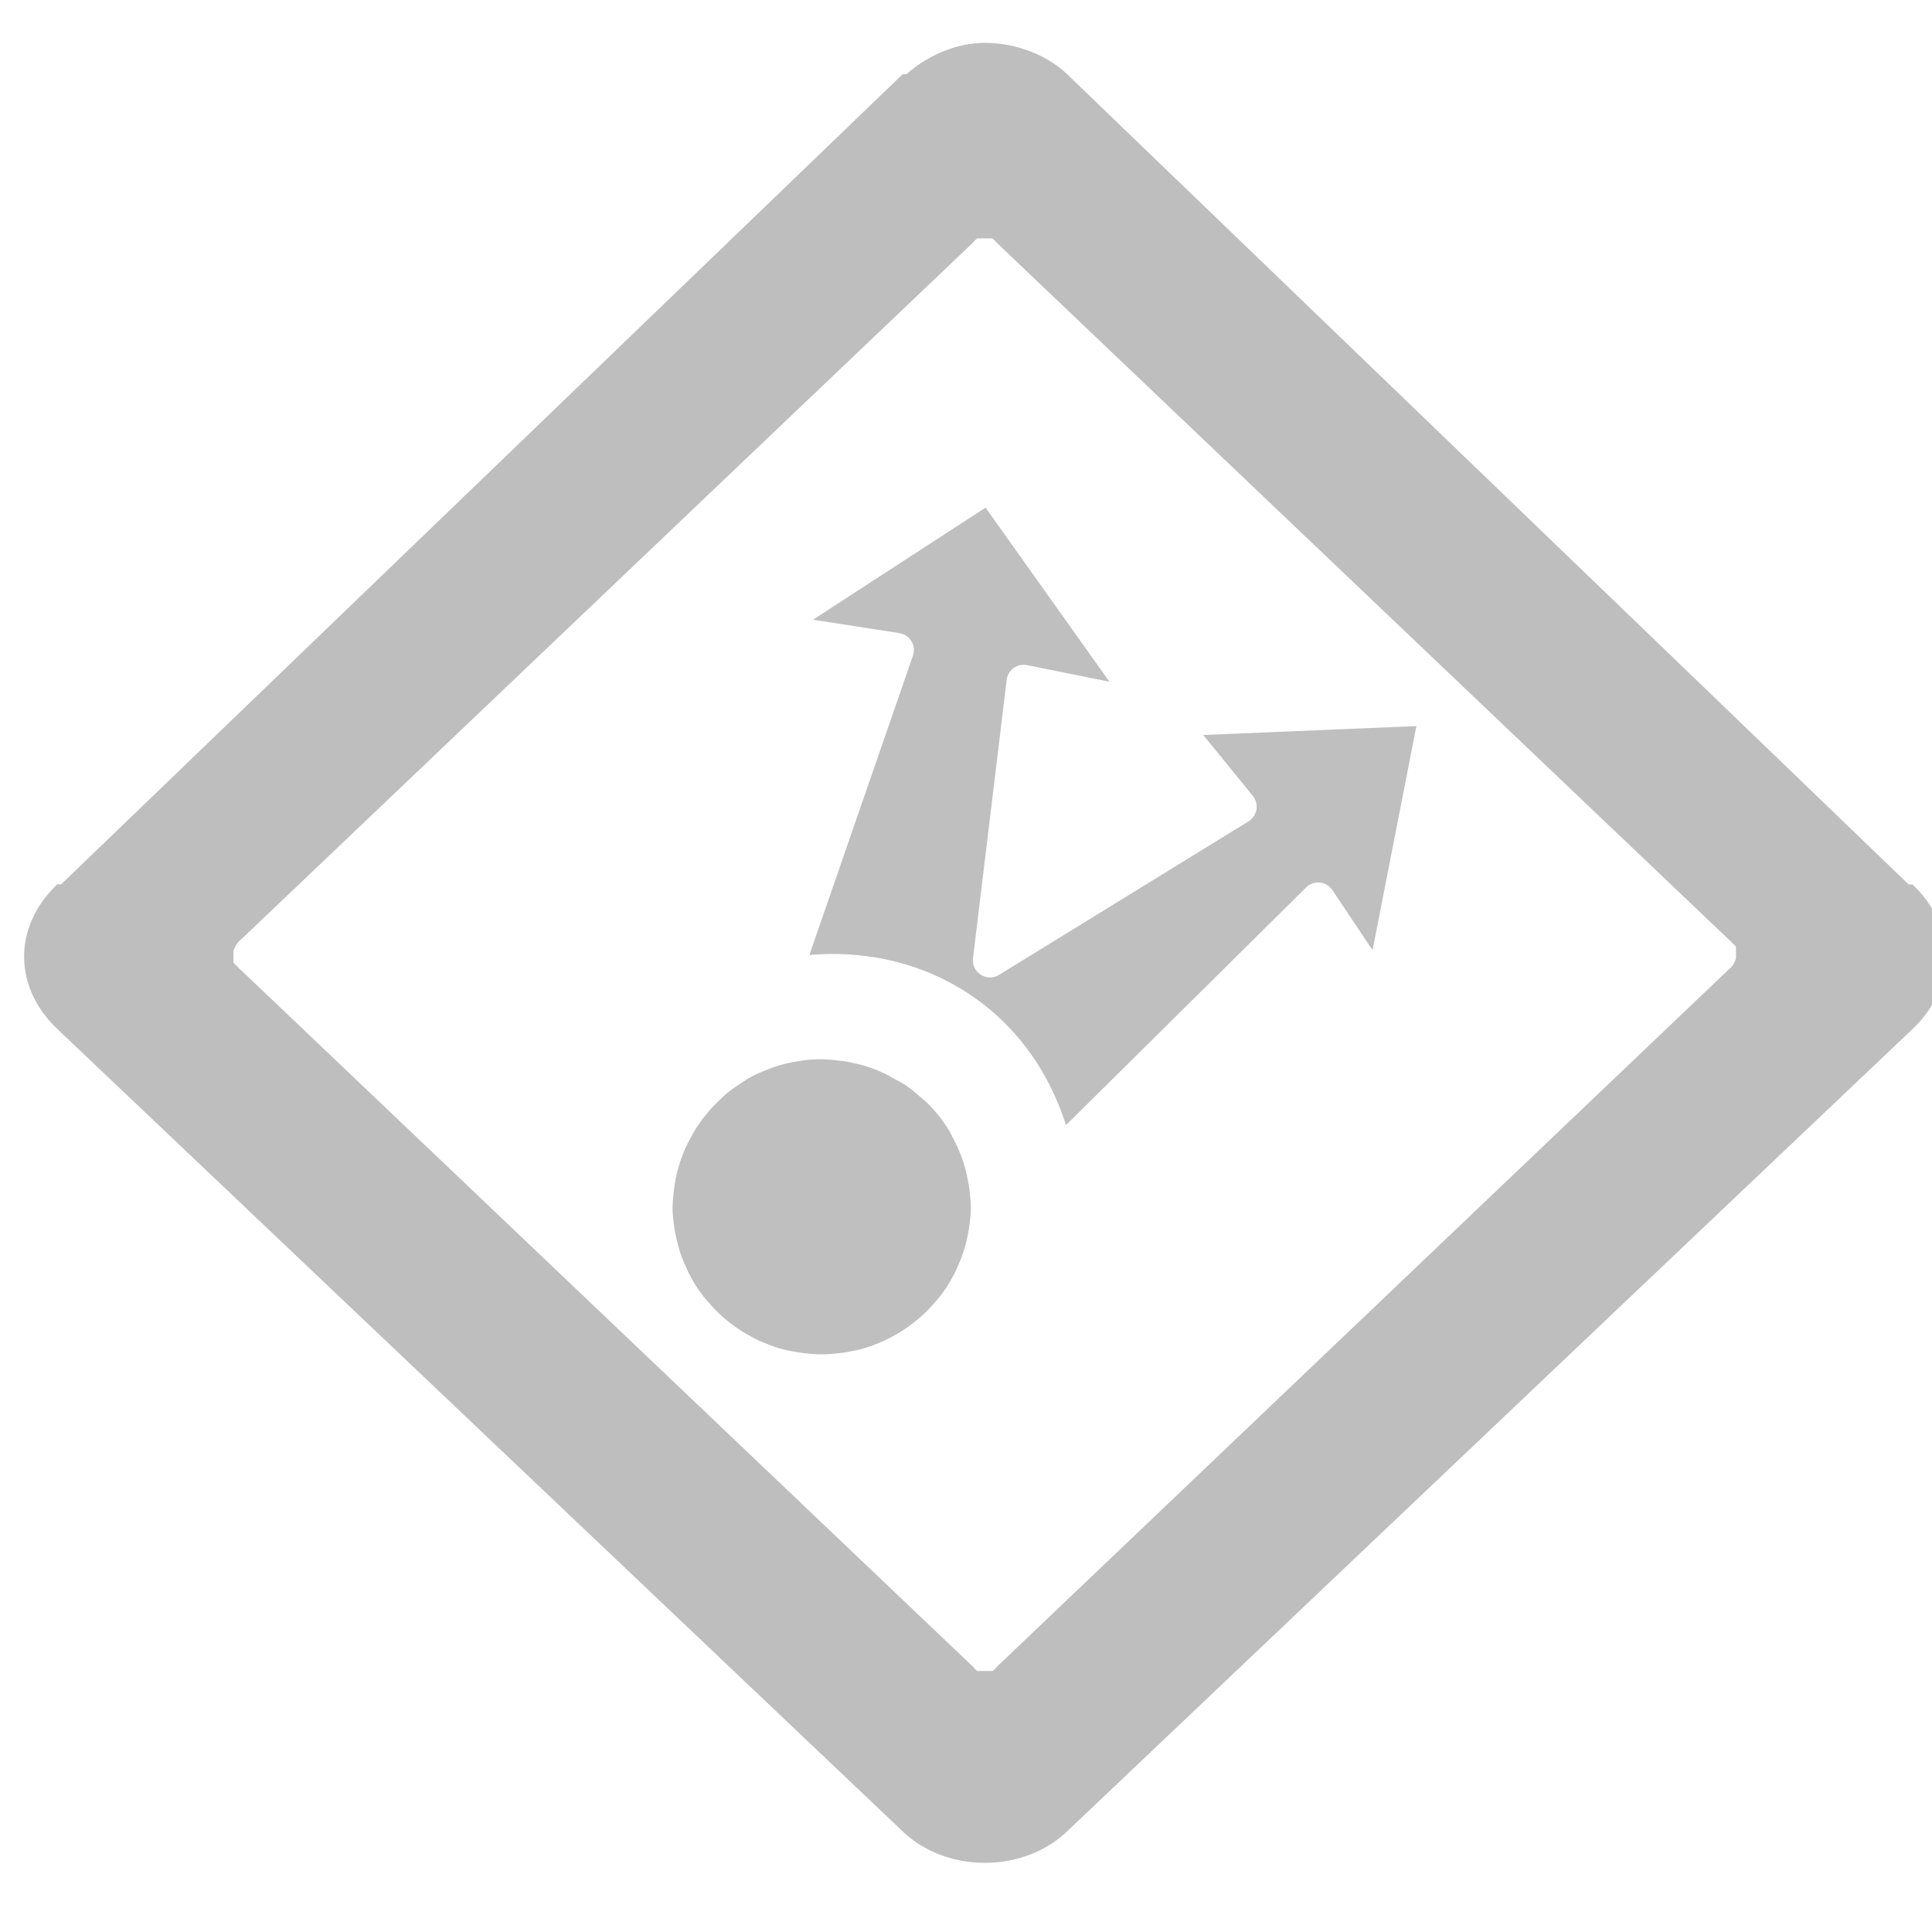 <?xml version="1.0" encoding="UTF-8" standalone="no"?>
<!-- Created with Inkscape (http://www.inkscape.org/) -->

<svg
   xmlns:dc="http://purl.org/dc/elements/1.1/"
   xmlns:cc="http://creativecommons.org/ns#"
   xmlns:rdf="http://www.w3.org/1999/02/22-rdf-syntax-ns#"
   xmlns:svg="http://www.w3.org/2000/svg"
   xmlns="http://www.w3.org/2000/svg"
   xmlns:xlink="http://www.w3.org/1999/xlink"
   xmlns:sodipodi="http://sodipodi.sourceforge.net/DTD/sodipodi-0.dtd"
   xmlns:inkscape="http://www.inkscape.org/namespaces/inkscape"
   width="16px"
   height="16px"
   id="svg3925"
   version="1.1"
   inkscape:version="0.48.3.1 r9886"
   sodipodi:docname="folder-publicshare-symbolic.svg">
  <defs
     id="defs3927">
    <linearGradient
       inkscape:collect="always"
       xlink:href="#linearGradient3569"
       id="linearGradient4548"
       gradientUnits="userSpaceOnUse"
       x1="136.231"
       y1="40.918"
       x2="54.676"
       y2="-40.637" />
    <linearGradient
       id="linearGradient3569">
      <stop
         id="stop3571"
         offset="0"
         style="stop-color:#161616;stop-opacity:1;" />
      <stop
         id="stop3573"
         offset="1"
         style="stop-color:#3a3a3a;stop-opacity:1;" />
    </linearGradient>
    <linearGradient
       id="linearGradient4565">
      <stop
         id="stop4567"
         offset="0"
         style="stop-color:#161616;stop-opacity:1;" />
      <stop
         id="stop4569"
         offset="1"
         style="stop-color:#3a3a3a;stop-opacity:1;" />
    </linearGradient>
  </defs>
  <sodipodi:namedview
     id="base"
     pagecolor="#ffffff"
     bordercolor="#666666"
     borderopacity="1.0"
     inkscape:pageopacity="0.0"
     inkscape:pageshadow="2"
     inkscape:zoom="11.098901"
     inkscape:cx="5.3923397"
     inkscape:cy="-2.6809506"
     inkscape:current-layer="layer1"
     showgrid="true"
     inkscape:grid-bbox="true"
     inkscape:document-units="px"
     inkscape:window-width="1366"
     inkscape:window-height="696"
     inkscape:window-x="0"
     inkscape:window-y="0"
     inkscape:window-maximized="1"
     showguides="true"
     inkscape:guide-bbox="true" />
  <g
     id="layer1"
     inkscape:label="Layer 1"
     inkscape:groupmode="layer">
    <g
       id="g7199">
      <path
         inkscape:connector-curvature="0"
         id="path7196"
         d="m 8.156,0.355 c -0.231,0 -0.472,0.102 -0.648,0.259 l -0.032,0 -6.969,6.709 a 0.164,0.164 0 0 1 -0.032,0 c -0.367,0.349 -0.367,0.85 0,1.199 L 7.476,15.167 c 0.365,0.347 0.996,0.347 1.361,0 L 15.838,8.523 c 0.367,-0.349 0.367,-0.85 0,-1.199 a 0.164,0.164 0 0 1 -0.032,0 L 8.837,0.614 C 8.658,0.444 8.396,0.355 8.156,0.355 z M 8.091,1.975 a 0.164,0.164 0 0 1 0.032,0 0.164,0.164 0 0 1 0.032,0 0.164,0.164 0 0 1 0.032,0 0.164,0.164 0 0 1 0.032,0 0.164,0.164 0 0 1 0.032,0.032 l 6.061,5.769 a 0.164,0.164 0 0 1 0.032,0.032 0.164,0.164 0 0 1 0.032,0.032 0.164,0.164 0 0 1 0,0.032 0.164,0.164 0 0 1 0,0.032 0.164,0.164 0 0 1 0,0.032 0.164,0.164 0 0 1 -0.032,0.065 0.164,0.164 0 0 1 -0.032,0.032 L 8.253,13.806 a 0.164,0.164 0 0 1 -0.032,0.032 0.164,0.164 0 0 1 -0.032,0 0.164,0.164 0 0 1 -0.032,0 0.164,0.164 0 0 1 -0.032,0 0.164,0.164 0 0 1 -0.032,0 0.164,0.164 0 0 1 -0.032,-0.032 L 1.998,8.036 a 0.164,0.164 0 0 1 -0.032,-0.032 0.164,0.164 0 0 1 -0.032,-0.032 0.164,0.164 0 0 1 0,-0.032 0.164,0.164 0 0 1 0,-0.032 0.164,0.164 0 0 1 0,-0.032 0.164,0.164 0 0 1 0.032,-0.065 0.164,0.164 0 0 1 0.032,-0.032 L 8.059,2.008 a 0.164,0.164 0 0 1 0.032,-0.032 z"
         style="fill:#bebebe;fill-opacity:1;stroke:none;stroke-width:4;marker:none;visibility:visible;display:inline;overflow:visible;enable-background:new" />
      <path
         id="path114667"
         d="M 8.162,4.204 6.733,5.132 7.446,5.243 A 0.142,0.142 0 0 1 7.56,5.431 L 6.703,7.909 c 0.941,-0.082 1.814,0.432 2.125,1.409 l 1.987,-1.967 a 0.142,0.142 0 0 1 0.219,0.02 l 0.333,0.498 0.363,-1.856 -1.765,0.074 0.41,0.504 a 0.142,0.142 0 0 1 -0.037,0.212 L 8.273,8.074 A 0.142,0.142 0 0 1 8.058,7.936 L 8.337,5.629 A 0.142,0.142 0 0 1 8.505,5.508 L 9.188,5.646 8.162,4.204 z M 6.83,8.773 c -0.051,-0.001 -0.074,-5.465e-4 -0.124,0.003 -0.05,0.004 -0.071,0.008 -0.121,0.017 -0.05,0.009 -0.072,0.013 -0.121,0.027 -0.049,0.014 -0.067,0.022 -0.114,0.04 -0.047,0.019 -0.069,0.027 -0.114,0.05 -0.045,0.023 -0.062,0.036 -0.104,0.064 -0.042,0.028 -0.061,0.039 -0.101,0.071 -0.039,0.032 -0.055,0.049 -0.091,0.084 -0.036,0.036 -0.052,0.052 -0.084,0.091 -0.032,0.039 -0.046,0.056 -0.074,0.098 -0.028,0.042 -0.04,0.063 -0.064,0.108 -0.024,0.045 -0.034,0.064 -0.054,0.111 -0.019,0.047 -0.026,0.066 -0.04,0.114 -0.015,0.048 -0.021,0.071 -0.03,0.121 -0.01,0.05 -0.012,0.071 -0.017,0.121 -0.005,0.049 -0.007,0.073 -0.007,0.121 7.8e-6,0.001 -1e-5,0.002 0,0.003 0.001,0.046 0.004,0.067 0.01,0.114 0.006,0.049 0.01,0.07 0.02,0.118 0.011,0.048 0.015,0.068 0.03,0.114 0.015,0.047 0.024,0.069 0.044,0.114 0.02,0.045 0.027,0.061 0.05,0.104 0.024,0.043 0.036,0.064 0.064,0.104 0.028,0.04 0.042,0.057 0.074,0.094 0.032,0.037 0.046,0.053 0.081,0.087 0.035,0.034 0.049,0.047 0.087,0.077 0.038,0.031 0.057,0.044 0.098,0.071 0.041,0.027 0.061,0.038 0.104,0.061 0.043,0.023 0.062,0.032 0.108,0.05 0.045,0.018 0.064,0.026 0.111,0.04 0.047,0.014 0.07,0.018 0.118,0.027 0.048,0.009 0.069,0.012 0.118,0.017 0.049,0.005 0.069,0.007 0.118,0.007 0.049,0 0.069,-0.002 0.118,-0.007 0.049,-0.005 0.07,-0.007 0.118,-0.017 0.048,-0.009 0.071,-0.013 0.118,-0.027 0.047,-0.014 0.066,-0.022 0.111,-0.04 0.045,-0.018 0.064,-0.028 0.108,-0.05 0.043,-0.023 0.063,-0.034 0.104,-0.061 0.041,-0.027 0.059,-0.04 0.098,-0.071 0.038,-0.031 0.052,-0.043 0.087,-0.077 0.035,-0.034 0.049,-0.05 0.081,-0.087 0.032,-0.037 0.046,-0.054 0.074,-0.094 0.028,-0.04 0.04,-0.061 0.064,-0.104 0.024,-0.043 0.031,-0.059 0.05,-0.104 0.02,-0.045 0.029,-0.068 0.044,-0.114 0.015,-0.047 0.02,-0.067 0.03,-0.114 0.011,-0.048 0.014,-0.069 0.02,-0.118 0.006,-0.047 0.009,-0.068 0.01,-0.114 3.46e-5,-0.001 -3.3e-5,-0.002 0,-0.003 3.666e-4,-0.046 -0.002,-0.07 -0.007,-0.118 -0.004,-0.049 -0.008,-0.069 -0.017,-0.118 -0.009,-0.048 -0.013,-0.07 -0.027,-0.118 -0.014,-0.047 -0.022,-0.069 -0.04,-0.114 -0.018,-0.046 -0.028,-0.064 -0.05,-0.108 -0.023,-0.044 -0.03,-0.063 -0.057,-0.104 -0.027,-0.041 -0.04,-0.059 -0.071,-0.098 -0.031,-0.038 -0.046,-0.055 -0.081,-0.091 C 7.654,9.111 7.638,9.098 7.6,9.066 7.563,9.034 7.547,9.02 7.506,8.992 7.466,8.964 7.445,8.955 7.402,8.932 7.359,8.908 7.343,8.897 7.298,8.878 7.253,8.858 7.23,8.849 7.183,8.834 7.137,8.819 7.117,8.814 7.069,8.804 7.021,8.793 7,8.789 6.951,8.784 c -0.049,-0.006 -0.072,-0.009 -0.121,-0.01 z"
         style="color:#000000;fill:#bebebe;fill-opacity:0.991;stroke:none;enable-background:new"
         inkscape:connector-curvature="0" />
    </g>
  </g>
</svg>
